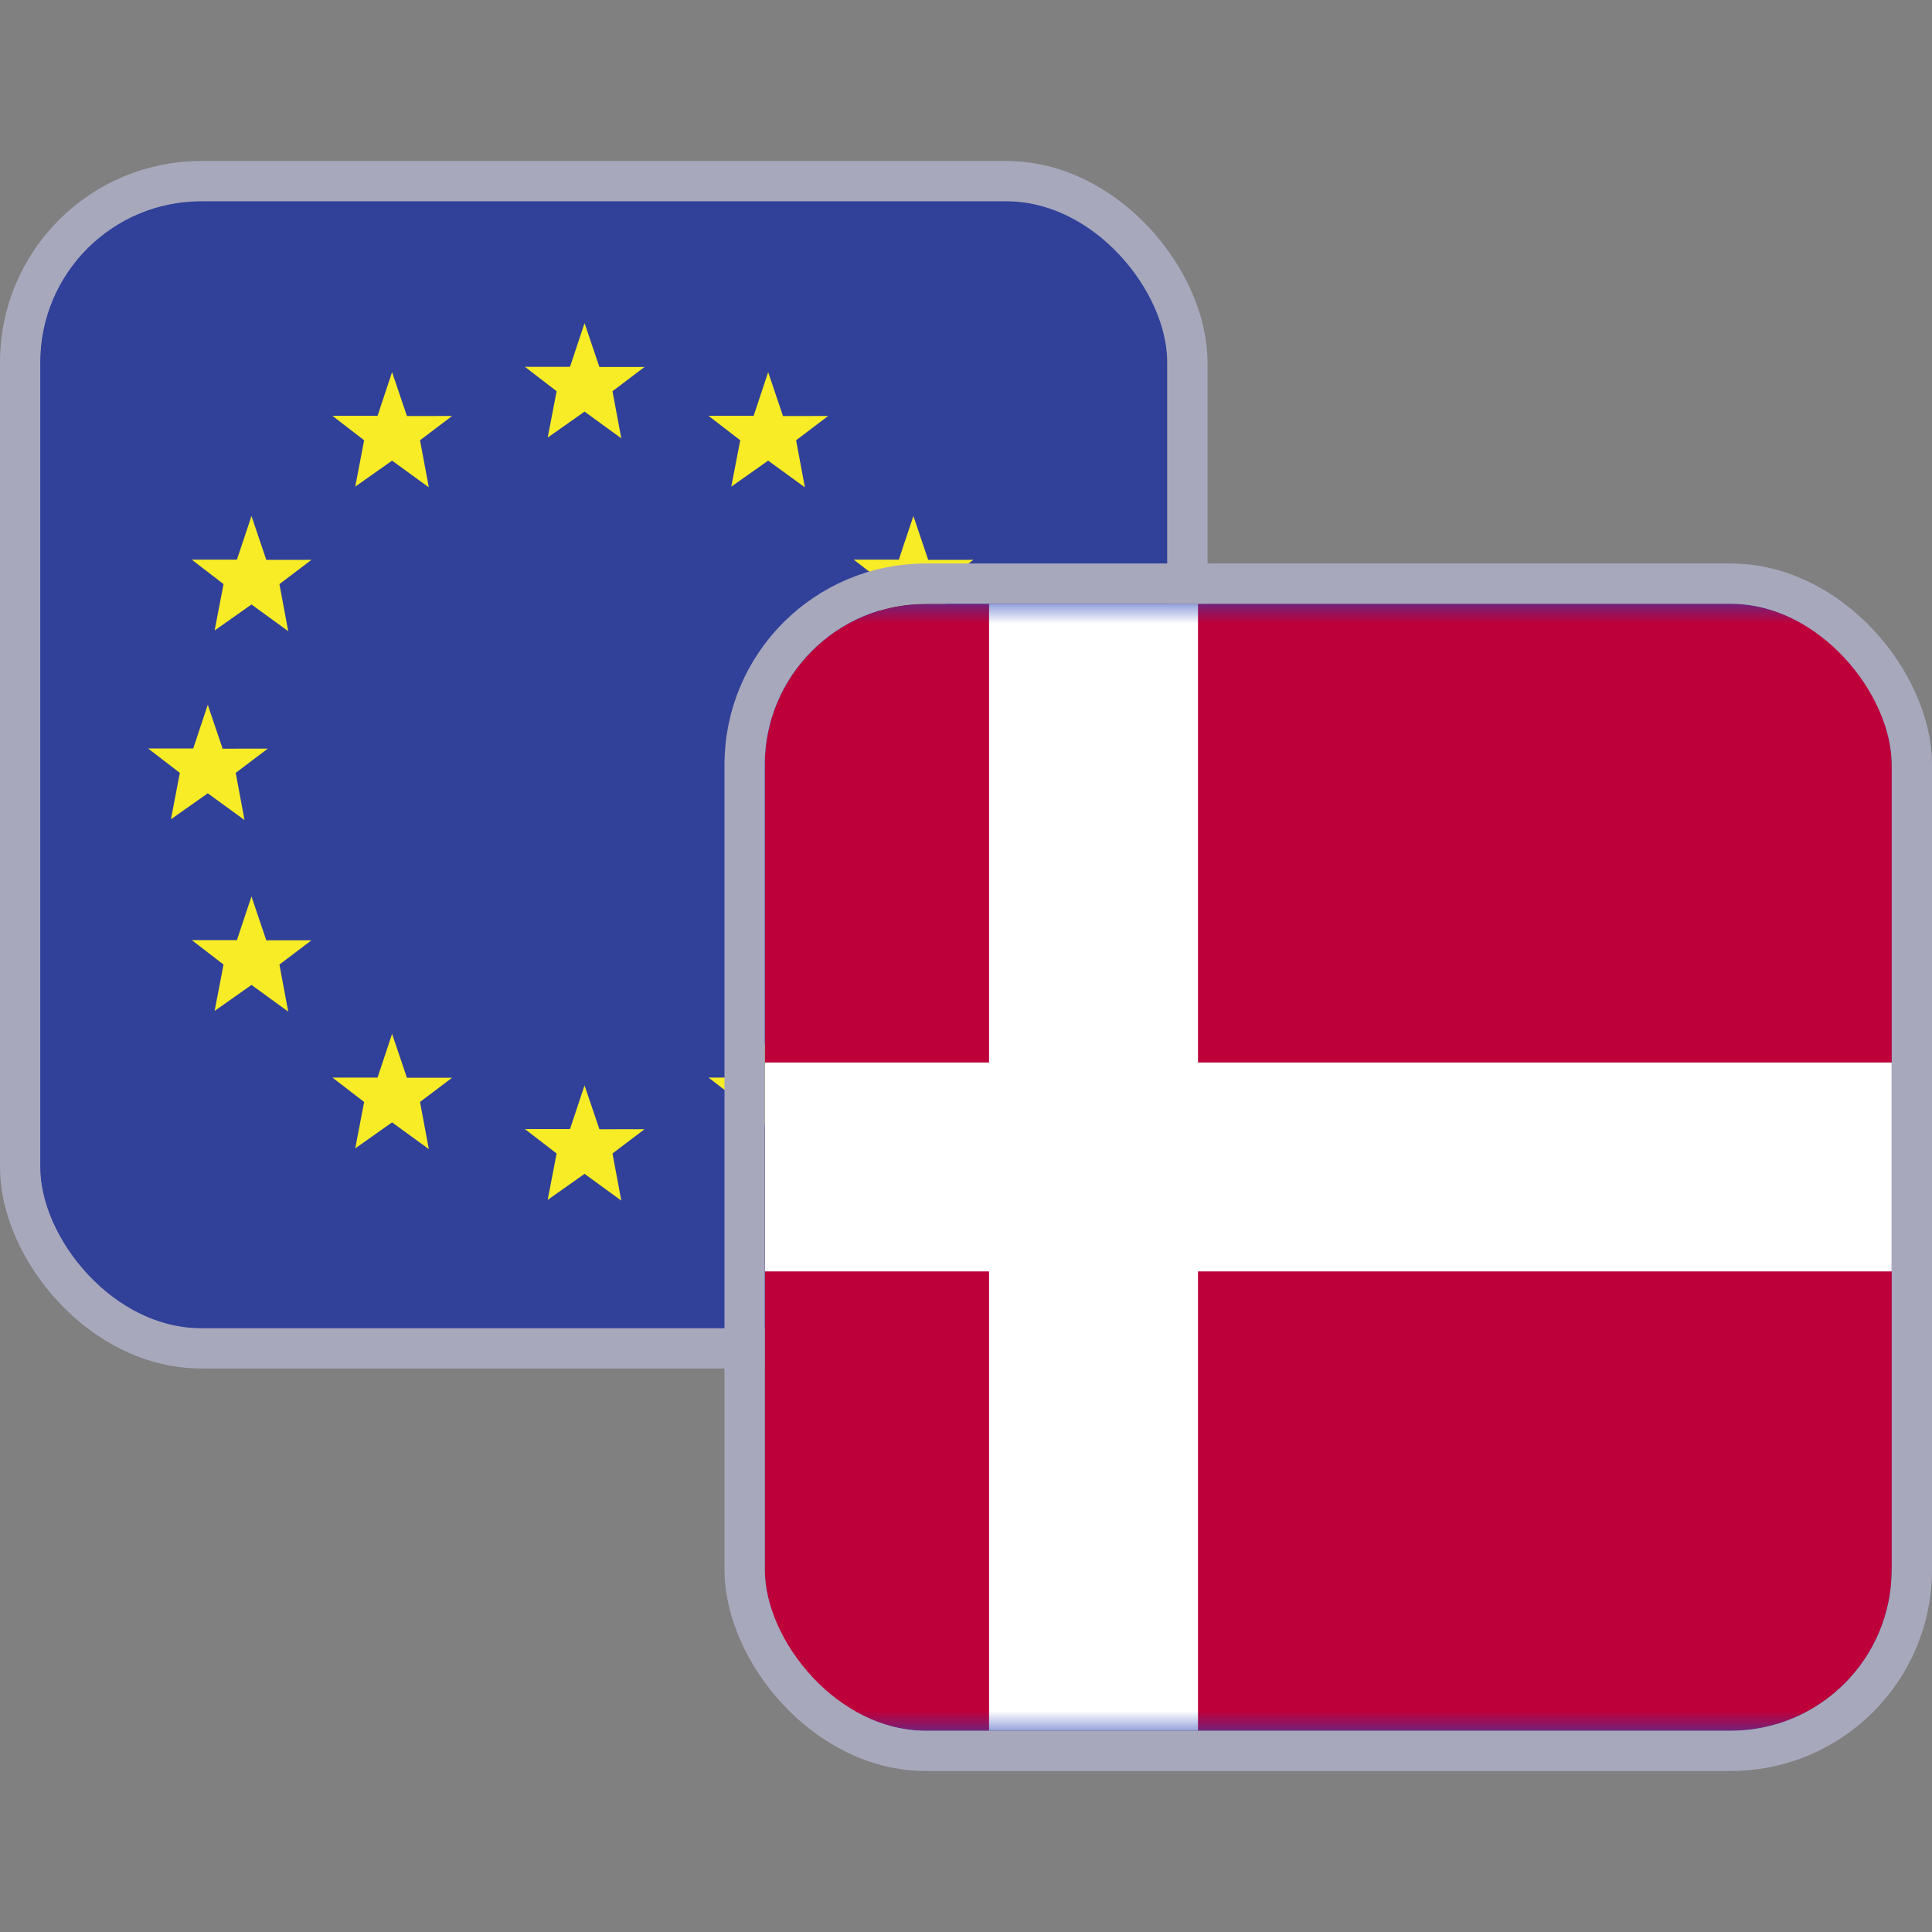 <svg width="48" height="48" viewBox="0 0 48 48" fill="none" xmlns="http://www.w3.org/2000/svg">
<rect x="0" y="0" width="48" height="48" fill="#808080" stroke="none"/>
<g clip-path="url(#clip0_179_15890)">
<rect x="1" y="5" width="28" height="28" rx="4" fill="#2A43B6"/>
<g clip-path="url(#clip1_179_15890)">
<path d="M41.067 5H-12V33H41.067V5Z" fill="#314199"/>
<path d="M14.523 26.966L14.892 28.056L16.013 28.055L15.217 28.658L15.436 29.828L14.523 29.164L13.607 29.81L13.829 28.658L13.041 28.051H14.162L14.523 26.966Z" fill="#F8EC26"/>
<path d="M14.523 8.028L14.892 9.118L16.013 9.117L15.217 9.72L15.436 10.89L14.523 10.226L13.607 10.872L13.829 9.72L13.041 9.113H14.162L14.523 8.028Z" fill="#F8EC26"/>
<path d="M19.085 9.246L19.453 10.336L20.575 10.335L19.779 10.938L19.997 12.108L19.085 11.444L18.169 12.09L18.391 10.938L17.603 10.331H18.724L19.085 9.246Z" fill="#F8EC26"/>
<path d="M9.741 9.246L10.11 10.336L11.232 10.335L10.435 10.938L10.654 12.108L9.741 11.444L8.826 12.09L9.047 10.938L8.259 10.331H9.38L9.741 9.246Z" fill="#F8EC26"/>
<path d="M19.085 25.686L19.453 26.777L20.575 26.776L19.779 27.378L19.997 28.549L19.085 27.885L18.169 28.531L18.391 27.378L17.603 26.772H18.724L19.085 25.686Z" fill="#F8EC26"/>
<path d="M9.741 25.686L10.11 26.777L11.232 26.776L10.435 27.378L10.654 28.549L9.741 27.885L8.826 28.531L9.047 27.378L8.259 26.772H9.38L9.741 25.686Z" fill="#F8EC26"/>
<path d="M6.248 12.82L6.616 13.91L7.738 13.909L6.942 14.512L7.161 15.682L6.248 15.018L5.332 15.664L5.554 14.512L4.766 13.905H5.886L6.248 12.82Z" fill="#F8EC26"/>
<path d="M22.693 12.82L23.061 13.91L24.183 13.909L23.387 14.512L23.606 15.682L22.693 15.018L21.777 15.664L21.999 14.512L21.211 13.905H22.331L22.693 12.82Z" fill="#F8EC26"/>
<path d="M6.248 22.272L6.616 23.362L7.738 23.361L6.942 23.964L7.161 25.134L6.248 24.47L5.332 25.116L5.554 23.964L4.766 23.357H5.886L6.248 22.272Z" fill="#F8EC26"/>
<path d="M22.693 22.272L23.061 23.362L24.183 23.361L23.387 23.964L23.606 25.134L22.693 24.47L21.777 25.116L21.999 23.964L21.211 23.357H22.331L22.693 22.272Z" fill="#F8EC26"/>
<path d="M5.162 17.51L5.531 18.601L6.653 18.599L5.856 19.202L6.075 20.373L5.162 19.709L4.247 20.355L4.468 19.202L3.68 18.596H4.801L5.162 17.51Z" fill="#F8EC26"/>
<path d="M23.896 17.51L24.264 18.601L25.386 18.599L24.59 19.202L24.809 20.373L23.896 19.709L22.98 20.355L23.202 19.202L22.414 18.596H23.535L23.896 17.51Z" fill="#F8EC26"/>
</g>
</g>
<rect x="0.5" y="4.5" width="29" height="29" rx="4.5" stroke="#A8A8BD"/>
<g clip-path="url(#clip2_179_15890)">
<rect x="19" y="15" width="28" height="28" rx="4" fill="#2A43B6"/>
<g clip-path="url(#clip3_179_15890)">
<mask id="mask0_179_15890" style="mask-type:luminance" maskUnits="userSpaceOnUse" x="9" y="15" width="48" height="28">
<path d="M56.992 15H9V43H56.992V15Z" fill="white"/>
</mask>
<g mask="url(#mask0_179_15890)">
<path d="M56.992 15H9V43H56.992V15Z" fill="#BE003A"/>
<path d="M29.764 15H24.573V43H29.764V15Z" fill="white"/>
<path d="M56.992 26.397H9V31.588H56.992V26.397Z" fill="white"/>
</g>
</g>
</g>
<rect x="18.5" y="14.5" width="29" height="29" rx="4.5" stroke="#A8A8BD"/>
<defs>
<clipPath id="clip0_179_15890">
<rect x="1" y="5" width="28" height="28" rx="4" fill="white"/>
</clipPath>
<clipPath id="clip1_179_15890">
<rect width="53.067" height="28" fill="white" transform="translate(-12 5)"/>
</clipPath>
<clipPath id="clip2_179_15890">
<rect x="19" y="15" width="28" height="28" rx="4" fill="white"/>
</clipPath>
<clipPath id="clip3_179_15890">
<rect width="47.992" height="28" fill="white" transform="translate(9 15)"/>
</clipPath>
</defs>
</svg>
